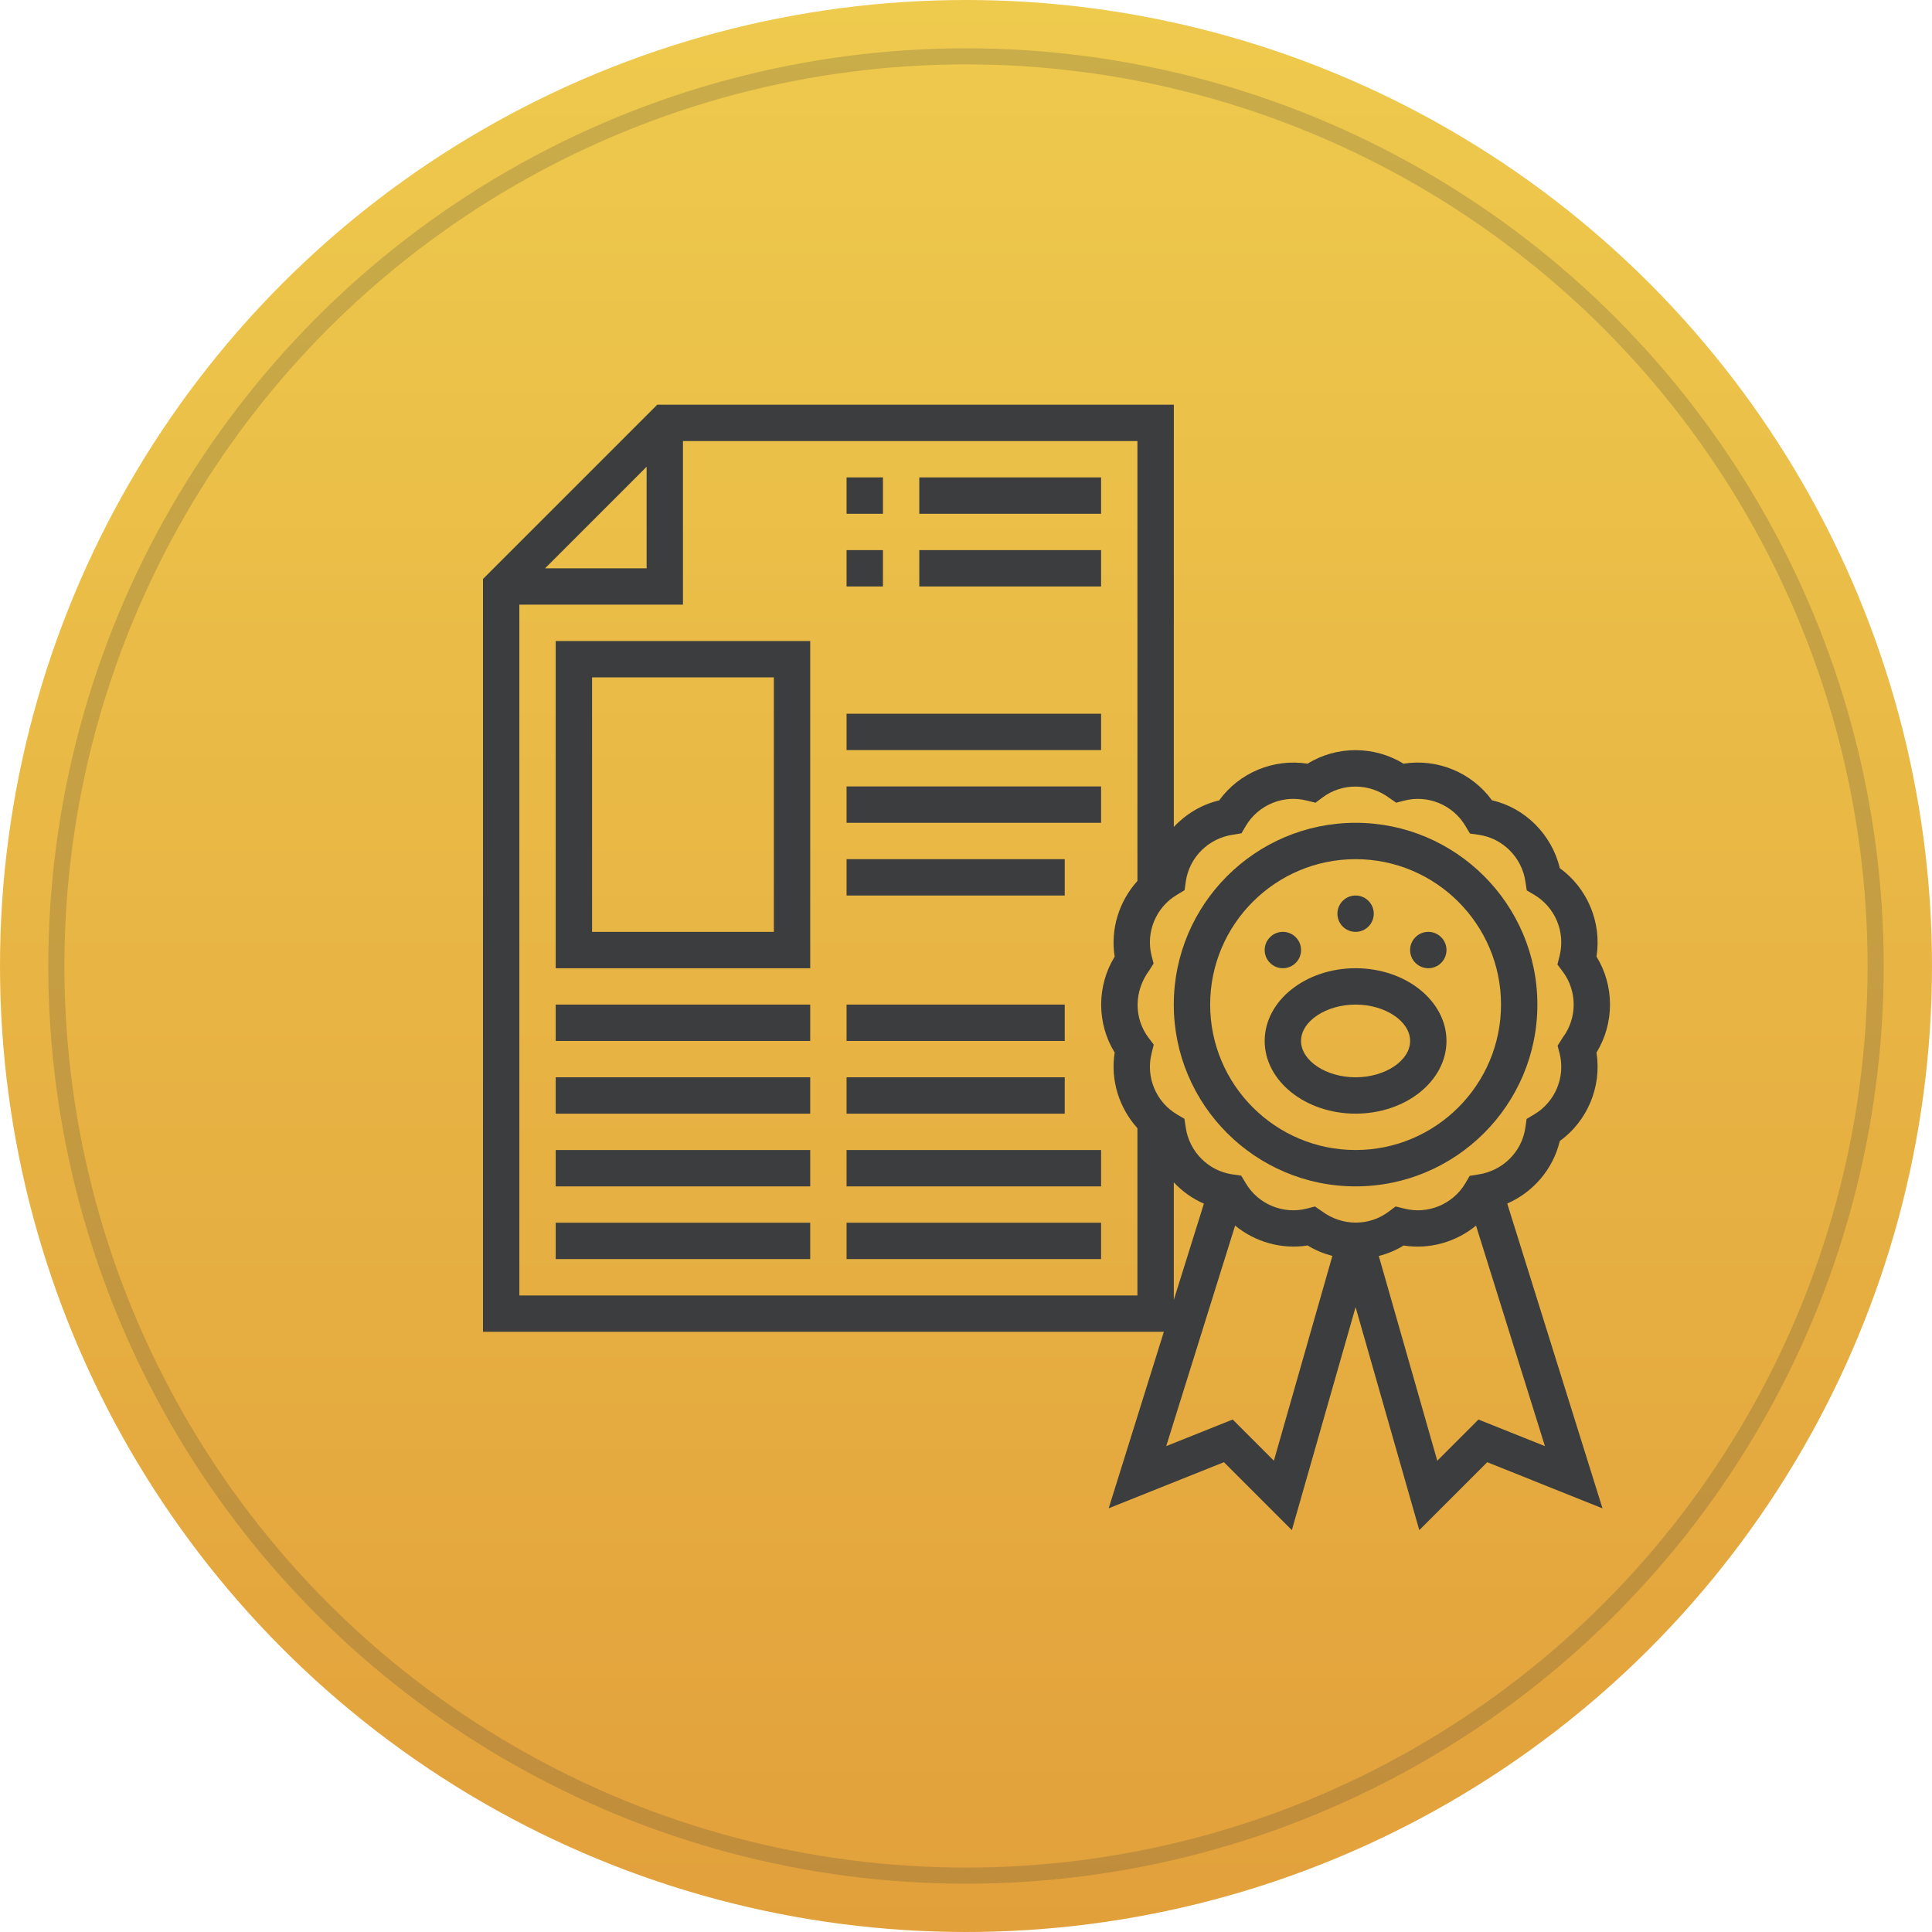 <svg width="120" height="120" viewBox="0 0 120 120" fill="none" xmlns="http://www.w3.org/2000/svg">
<circle cx="60" cy="60" r="60" fill="url(#paint0_linear)"/>
<circle opacity="0.2" cx="60" cy="60" r="56.5" stroke="#3B3D3E"/>
<g clip-path="url(#clip0)">
<path d="M84.198 73.688C90.424 73.688 95.489 68.623 95.489 62.397C95.489 56.171 90.424 51.106 84.198 51.106C77.972 51.106 72.906 56.171 72.906 62.397C72.906 68.623 77.972 73.688 84.198 73.688ZM84.198 53.364C89.178 53.364 93.231 57.416 93.231 62.397C93.231 67.378 89.178 71.43 84.198 71.43C79.217 71.43 75.165 67.378 75.165 62.397C75.165 57.416 79.217 53.364 84.198 53.364Z" fill="#3B3D3E"/>
<path d="M96.881 70.872C98.607 69.623 99.495 67.48 99.161 65.374C100.281 63.554 100.279 61.223 99.161 59.417C99.495 57.313 98.608 55.173 96.882 53.923C96.384 51.829 94.718 50.175 92.669 49.708C91.419 47.986 89.276 47.098 87.177 47.434C85.349 46.31 83.012 46.317 81.217 47.434C79.111 47.102 76.974 47.988 75.725 49.712C74.627 49.974 73.657 50.563 72.908 51.362V25.136H40.824L30 35.959V82.721H72.289L68.862 93.684L76.022 90.82L80.24 95.037L84.198 81.188L88.155 95.038L92.374 90.821L99.533 93.686L93.617 74.755C95.233 74.046 96.466 72.617 96.881 70.872ZM73.105 55.576L73.576 55.292L73.652 54.754C73.864 53.256 75.057 52.062 76.59 51.844L77.11 51.757L77.377 51.303C78.147 49.997 79.71 49.346 81.176 49.728L81.711 49.858L82.146 49.531C83.355 48.625 85.041 48.625 86.298 49.566L86.721 49.857L87.219 49.728C88.692 49.348 90.251 49.997 91.02 51.303L91.302 51.773L91.841 51.85C93.339 52.062 94.533 53.257 94.749 54.774L94.829 55.304L95.291 55.576C96.597 56.345 97.244 57.906 96.867 59.375L96.735 59.909L97.063 60.344C97.971 61.552 97.971 63.24 97.063 64.448L96.745 64.949L96.867 65.418C97.245 66.886 96.598 68.449 95.29 69.218L94.82 69.501L94.743 70.04C94.531 71.538 93.338 72.731 91.805 72.95L91.285 73.036L91.019 73.49C90.247 74.798 88.685 75.447 87.219 75.066L86.684 74.936L86.249 75.262C85.041 76.17 83.355 76.171 82.098 75.228L81.674 74.937L81.176 75.066C79.705 75.446 78.145 74.797 77.376 73.49L77.093 73.021L76.555 72.944C75.056 72.731 73.862 71.537 73.647 70.019L73.566 69.49L73.104 69.218C71.799 68.449 71.152 66.887 71.529 65.418L71.66 64.884L71.332 64.449C70.424 63.241 70.424 61.553 71.394 60.256L71.651 59.845L71.53 59.375C71.15 57.907 71.799 56.345 73.105 55.576ZM40.162 28.991V35.298H33.855L40.162 28.991ZM32.258 80.463V37.556H42.42V27.394H70.648V54.717C69.51 55.977 68.962 57.706 69.235 59.418C68.114 61.238 68.117 63.569 69.235 65.376C68.962 67.086 69.51 68.814 70.648 70.075V80.463H32.258ZM72.906 73.437C73.434 74 74.068 74.453 74.776 74.761L72.906 80.743V73.437ZM79.123 90.728L76.566 88.17L72.435 89.822L76.715 76.123C77.956 77.141 79.595 77.616 81.219 77.359C81.701 77.656 82.222 77.868 82.756 78.008L79.123 90.728ZM91.829 88.171L89.272 90.729L85.639 78.012C86.177 77.874 86.697 77.66 87.179 77.361C88.799 77.617 90.438 77.143 91.679 76.125L95.96 89.824L91.829 88.171Z" fill="#3B3D3E"/>
<path d="M84.198 69.171C87.311 69.171 89.843 67.146 89.843 64.655C89.843 62.164 87.311 60.138 84.198 60.138C81.085 60.138 78.552 62.164 78.552 64.655C78.552 67.146 81.085 69.171 84.198 69.171ZM84.198 62.397C86.034 62.397 87.585 63.431 87.585 64.655C87.585 65.879 86.034 66.913 84.198 66.913C82.362 66.913 80.81 65.879 80.81 64.655C80.81 63.431 82.362 62.397 84.198 62.397Z" fill="#3B3D3E"/>
<path d="M85.327 56.751C85.327 57.375 84.821 57.88 84.198 57.88C83.574 57.88 83.069 57.375 83.069 56.751C83.069 56.128 83.574 55.622 84.198 55.622C84.821 55.622 85.327 56.128 85.327 56.751Z" fill="#3B3D3E"/>
<path d="M80.48 59.807C80.921 59.366 80.921 58.651 80.48 58.211C80.038 57.769 79.323 57.769 78.883 58.211C78.441 58.653 78.441 59.367 78.883 59.807C79.323 60.249 80.039 60.249 80.48 59.807Z" fill="#3B3D3E"/>
<path d="M89.513 59.807C89.954 59.366 89.954 58.651 89.513 58.211C89.071 57.769 88.356 57.769 87.916 58.211C87.474 58.653 87.474 59.367 87.916 59.807C88.356 60.249 89.072 60.249 89.513 59.807Z" fill="#3B3D3E"/>
<path d="M34.516 60.139H50.324V39.815H34.516V60.139ZM36.775 42.073H48.066V57.88H36.775V42.073Z" fill="#3B3D3E"/>
<path d="M52.582 29.652H54.841V31.911H52.582V29.652Z" fill="#3B3D3E"/>
<path d="M57.099 29.652H68.39V31.911H57.099V29.652Z" fill="#3B3D3E"/>
<path d="M52.582 34.169H54.841V36.427H52.582V34.169Z" fill="#3B3D3E"/>
<path d="M57.099 34.169H68.39V36.427H57.099V34.169Z" fill="#3B3D3E"/>
<path d="M52.582 44.331H68.39V46.589H52.582V44.331Z" fill="#3B3D3E"/>
<path d="M52.582 48.847H68.39V51.105H52.582V48.847Z" fill="#3B3D3E"/>
<path d="M52.582 53.364H66.132V55.622H52.582V53.364Z" fill="#3B3D3E"/>
<path d="M34.516 62.397H50.324V64.655H34.516V62.397Z" fill="#3B3D3E"/>
<path d="M34.516 66.913H50.324V69.172H34.516V66.913Z" fill="#3B3D3E"/>
<path d="M34.516 71.43H50.324V73.688H34.516V71.43Z" fill="#3B3D3E"/>
<path d="M34.516 75.946H50.324V78.204H34.516V75.946Z" fill="#3B3D3E"/>
<path d="M52.582 62.397H66.132V64.655H52.582V62.397Z" fill="#3B3D3E"/>
<path d="M52.582 66.913H66.132V69.172H52.582V66.913Z" fill="#3B3D3E"/>
<path d="M52.582 71.43H68.39V73.688H52.582V71.43Z" fill="#3B3D3E"/>
<path d="M52.582 75.946H68.39V78.204H52.582V75.946Z" fill="#3B3D3E"/>
</g>
<defs>
<linearGradient id="paint0_linear" x1="60" y1="120" x2="60" y2="-4.32694e-06" gradientUnits="userSpaceOnUse">
<stop stop-color="#E2A03B"/>
<stop offset="1" stop-color="#EECA4D"/>
</linearGradient>
<clipPath id="clip0">
<rect width="70" height="70" fill="white" transform="translate(30 25)"/>
</clipPath>
</defs>
</svg>
